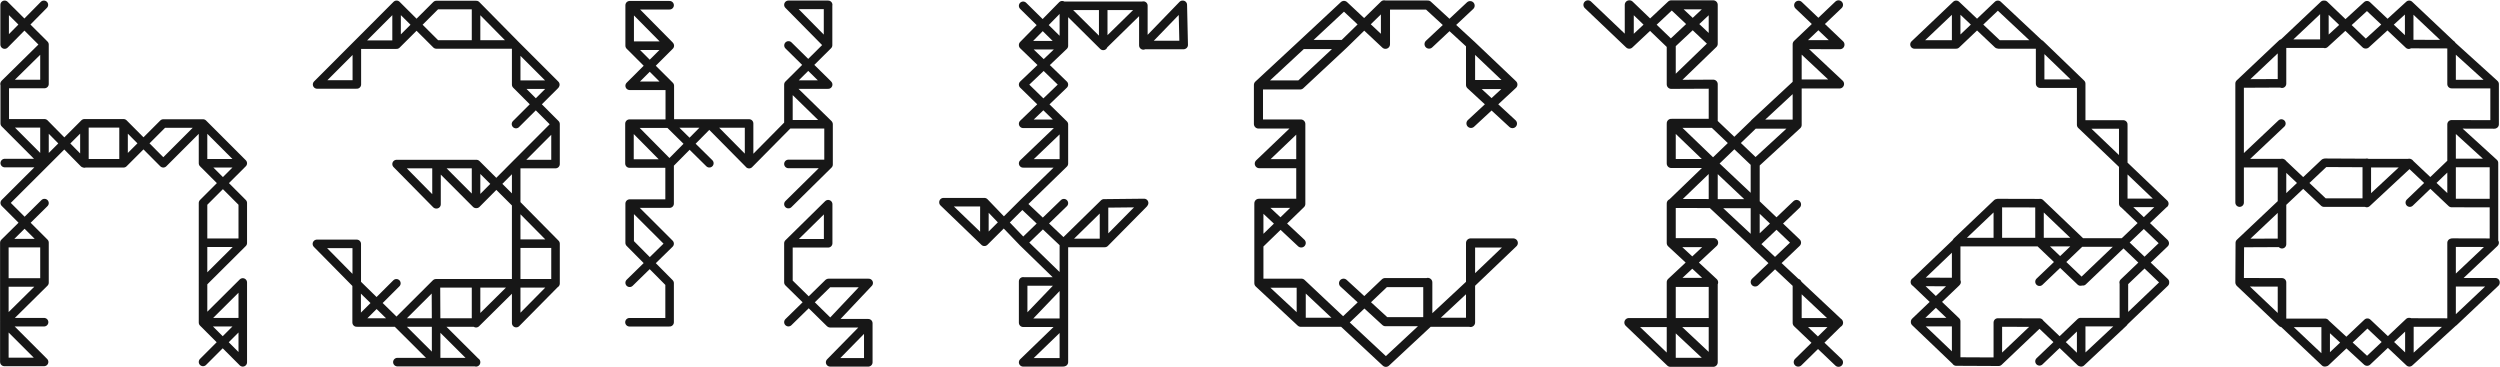 <svg width="5175" height="760" viewBox="0 0 5175 760" fill="none" xmlns="http://www.w3.org/2000/svg">
<path d="M3633.25 256.942H3718.83M3459.47 502.24H3547.23M3459.47 584.554H3547.23L3459.47 503.063V422.808M3456.44 667.687H3544.19M3720.57 667.687H3804.42M3720.14 173.806H3807.89M3461.21 255.291H3547.23M3459.47 174.634L3546.36 174.216M3459.47 10L3546.36 10M3545.49 421.571H3633.25M3457.74 749.996H3545.49M3547.23 338.429H3459.47V256.939M3372.59 90.668L3372.59 10.001M3546.36 255.291V174.212M3720.14 667.687V586.196M3459.47 421.155L3544.19 421.37M3721.88 92.318L3808.76 92.534M3371.72 667.687H3459.47M3459.47 585.371V749.998M3457.74 750L3371.72 667.687M3543.75 336.37L3459.47 255.291M3546.36 336.787V419.923M3720.14 92.726V175.862M3546.36 10V89.844M3459.47 92.318V174.632M3633.25 419.918V503.055M3720.14 175.453V258.589M3633.25 338.429V421.565M3546.36 586.196V749.999M3633.67 421.152L3547.67 340.062M3546.36 749.996L3459.47 668.506M3372.58 91.496L3287 10.005M3457.73 91.496L3373.02 10.005M3808.77 92.318L3723.18 10.828M3633.25 337.199L3546.36 254.474M3631.08 503.468L3543.75 421.978M3633.25 583.729L3718.84 502.239M3633.25 504.711L3718.84 423.221M3722.31 749.588L3805.72 667.686M3459.47 421.984L3633.25 254.476M3459.47 174.634L3546.36 90.674M3720.14 91.496L3805.72 10.005M3372.59 91.496L3459.47 10.005M3633.25 338.429L3720.14 258.585M3631.95 255.291L3718.84 174.624M3458.6 92.318L3546.36 10.005M3546.36 89.844L3461.65 10M3807.89 173.806L3721.44 92.727M3718.83 502.24L3633.25 420.75M3805.86 668.086L3631.08 504.056M3805.72 749.996L3720.14 668.506M3459.47 584.137L3547.23 502.235" stroke="#171717" stroke-width="18.684" stroke-linecap="round" stroke-linejoin="round"/>
<path d="M9.823 337.541H92.079M91.256 666.93H9M9 666.93V749.174H91.256L9 666.93ZM9.823 173.46V255.499L92.079 337.95M92.079 337.95V255.499M92.079 337.95L174.541 255.499M92.079 337.95L9.823 419.989L92.079 502.234V584.479M9 502.443V584.688M92.078 173.462V92.245L9.617 10V92.245L90.844 10M255.77 255.704V337.949L338.026 255.704M420.278 337.95H502.534L420.278 420.195V502.44H502.534V420.195M420.278 584.686V666.93H502.534M502.534 666.93V584.686L420.278 666.519M502.534 666.93L420.278 749.175M502.534 666.93V749.175M92.079 92.243L9.823 173.254M92.079 420.4L9 502.439M92.079 585.099L9 667.138M92.078 255.292L172.895 337.332M255.768 255.292L338.024 337.949L420.28 255.704H338.024M420.282 255.704L502.538 337.949M420.282 337.95L502.538 420.195M420.282 667.755L502.538 750M9.414 173.874H92.081M9.823 255.292H92.079M92.079 584.686H9L9 665.697M9 503.262H92.079M173.513 337.95H255.769M174.75 255.292H255.772M420.278 256.943L420.278 337.954M174.749 257.352L174.75 338.363M502.534 503.056L420.278 584.89M420.278 502.85V583.45" stroke="#171717" stroke-width="17.688" stroke-linecap="round" stroke-linejoin="round"/>
<path d="M903.588 667.596H986.666M902.354 586.421H985.433M1148.92 587.45L1068.51 668.825M1066.87 586.421H1149.95M1068.51 668.005V504.432M1068.51 586.836L985.428 669.035M1068.51 586.421H985.428V667.59M738.05 588.068L656 504.839M738.458 588.068V504.839H657.435M1068.51 94.469L1068.51 174.814M1149.94 504.432L1149.94 586.837M902.354 749.586H985.433M1068.51 175.224H1148.3M902.974 422.847L820.924 339.618M903.588 339.618V422.847M903.38 339.618L822.358 339.618M985.842 10.411L1067.89 93.641M985.428 90.757V10.412M985.428 91.993H1065.22M820.92 92.409L903.175 10.416H985.431M1149.12 176.051L1068.1 256.808M1149.53 175.224L1067.89 93.643M1068.51 421.613L986.255 339.62M820.92 10L903.175 91.993H985.431M821.33 668.212L738.252 586.837M903.175 749.586L820.92 667.593M1068.51 175.219L1149.94 256.8L1149.94 339.617M820.506 586.427L739.073 667.596M1149.94 257.625L1068.1 339.618M1068.1 339.618L986.255 422.022M985.431 750L903.175 668.007M1149.53 339.618H1068.51L1068.51 421.611M740.313 667.596H821.747M822.563 749.586H902.763M738.252 585.185V667.59M902.768 668.005V749.586M1068.51 422.022V504.427H1149.94L1068.51 422.022ZM985.428 422.022L985.428 339.617H903.172L985.428 422.022ZM656.407 174.81L738.663 174.81V92.405L656.407 174.81ZM738.666 92.406H820.922V10.001L738.666 92.406ZM820.92 667.596H902.764L902.353 586.427L820.92 667.596Z" stroke="#171717" stroke-width="17.688" stroke-linecap="round" stroke-linejoin="round"/>
<path d="M1386.49 256.807V177.55M1386.08 586.148L1303.41 502.786L1303.41 421.476M1717.78 668.687L1632.03 584.503L1632.03 503.604M1714.9 256.803L1632.03 175.904M1550.39 339.348L1468.34 256.395M1303.41 177.545L1386.49 94.593M1632.03 175.083L1714.08 93.568M1386.08 339.348L1468.13 256.395M1550.6 339.759L1632.65 256.807M1303.64 422.094L1385.79 504.11M1303.82 10.822L1385.87 93.774M1303.41 93.774L1303.41 10.822M1713.87 92.952L1632.03 10M1714.08 10L1714.08 92.952M1797.77 586.146L1719.63 668.893M1715.1 585.74H1798.18M1632.03 339.351H1715.11M1550.6 339.755V255.571H1471.63M1386.49 177.547H1303.41M1715.1 257.215L1715.1 340.167M1713.87 257.215L1632.85 257.215M1303 667.046H1386.08L1386.08 586.147M1718.4 750H1797.36V669.101M1386.08 255.982H1303M1386.08 338.525V421.478M1384.02 338.525L1303 338.525M1713.46 503.61H1632.03L1714.28 422.711L1714.28 503.61M1797.36 669.509L1718.4 749.997M1714.69 585.946L1632.03 666.845M1718.4 669.101H1797.36M1303 255.98L1385.05 338.932M1303 338.525L1303 255.984M1385.26 255.982L1468.34 337.908M1471.22 255.571H1385.26M1386.49 177.545L1303.41 94.593H1386.49M1713.72 174.416L1632.18 94.032M1303.41 585.327L1386.08 504.428M1632.02 422.505L1715.1 340.579M1632.03 175.084H1714.28M1386.08 421.473L1303.41 421.473M1386.08 10.82L1303.41 10.82M1714.28 10L1632.03 10M1632.03 256.807L1632.03 175.908" stroke="#171717" stroke-width="17.688" stroke-linecap="round" stroke-linejoin="round"/>
<path d="M2202.24 175.121L2117.93 93.578M2200.59 582.427L2117.92 502.107L2038.13 418.934M2202.24 503.74L2116.28 422.605M2036.9 499.663L1953 418.935M2119.16 582.632H2202.23M2202.24 668.457L2117.92 750M2285.32 420.974L2202.24 502.314M2119.98 418.524L2037.73 500.475M2119.16 668.053H2202.23M2201.83 94.802L2117.92 12.035M2202.24 12.441V94.799M2202.23 338.613L2119.16 419.341M2119.16 338.205H2202.23M2366.75 93.168H2449.83M2366.75 12.441L2283.67 93.78M2283.67 12.035H2366.75M2202.24 12.035H2285.32M2120.81 93.578L2202.24 93.578M2118.34 256.253H2200.18M2366.75 11.627V93.985M2285.31 422.198V500.887M2283.67 12.441V94.799M2447.96 10.004L2366.75 93.985M2450.24 92.97L2448.37 10M2202.24 257.478L2117.92 338.206M2202.23 175.119L2117.92 256.255M2202.24 94.802L2117.92 175.122M2198.72 10.81L2117.92 93.169M2202.24 338.205V257.477M2367.57 421.377L2286.96 502.92M2202.24 420.563L2117.93 502.106M2285.31 421.049L2368.29 420.158M2117.92 749.998H2201M2286.96 502.927H2202.24L2202.24 749.595M1953 418.524H2037.72M2119.91 666.307L2200.37 582.427M2117.93 175.12L2202.24 257.479M2200.59 12.645L2283.67 95.003M2117.92 582.427V668.048M2037.73 419.746L2037.65 500.459" stroke="#171717" stroke-width="17.688" stroke-linecap="round" stroke-linejoin="round"/>
<path d="M2780.26 667.507L2867.9 749.182M2867.02 10.415H2955.53M2867.9 585.013H2954.21M2605.88 422.075V586.244M2697.02 92.09H2780.27M2605 175.817L2605 256.671M3044.04 92.91V175.816M2606.76 175.817H2690.45M2606.76 420.841H2692.64M2606.76 586.244H2692.64M2780.27 667.093H2693.51L2693.51 586.24M2955.53 667.093H3044.03M3044.04 502.924H3132.54M2955.53 584.599V667.505M3044.04 503.336V586.242M2692.63 339.573L2692.63 256.667H2605M2692.63 422.075L2692.63 338.758M3044.04 667.506V588.704M3130.79 175.813L3044.91 255.436M3043.16 11.648L2958.15 91.271M2782.02 11.236L2695.26 92.091M2695.26 92.09L2605 175.817M2692.63 422.071L2606.75 505.387M2867.02 585.01L2780.27 667.506M2955.53 669.146L2868.77 750M3044.91 586.652L2958.16 667.506M3132.54 502.923L3044.47 587.057M2780.26 667.506L2693.95 586.241M2692.63 667.093L2605.88 586.24M2692.63 256.675L2606.75 338.76M2781.14 92.09L2691.32 175.817M2865.27 10L2781.16 92.077M3044.04 175.815L3130.79 255.848M2955.53 10.414L3044.91 92.564M2782.02 11.235L2867.9 91.678M2605.88 420.839L2693.51 502.924M2781.14 586.239L2867.9 665.862M3131.67 174.997L3044.91 92.501M2606.76 338.76H2692.64M2867.9 91.271V10.417M3045.35 174.997L3131.67 174.997M2867.9 665.862H2958.16" stroke="#171717" stroke-width="18.844" stroke-linecap="round" stroke-linejoin="round"/>
<path d="M4221.78 583.141L4306.74 501.967M4050.55 499.918L4133.79 420.794M4308.04 257.625L4395.16 257.625M4137.24 91.994L4223.07 91.994M4308.04 501.968H4395.16M3965.16 666.777H4049.26M4054.43 501.148L4306.74 501.148M4393.86 666.777H4306.74L4221.78 747.95M4398.61 419.976L4474.09 419.976M3963.86 583.555L4050.12 583.769M4136.81 420.383L4223.07 420.598M4221.78 667.814L4135.52 667.599L4135.52 748.363M4049.26 748.363L4135.52 748.773M4396.45 584.784V666.369M4221.78 420.792L4221.78 501.966M4308.04 173.172L4308.04 257.626M4135.52 420.383L4135.52 500.738M4049.26 501.968L4049.26 584.782M4049.26 747.949L4049.26 665.135L3966.02 585.601M4308.04 667.185L4308.04 750M4395.16 259.675L4395.16 342.489M4395.59 501.968L4479.69 421.614M4311.49 582.321L4396.45 501.146M4137.24 748.771L4221.78 668.416M3964.29 665.951L4049.26 584.777M4396.46 666.369L4481.42 585.195M4224.37 93.23L4135.52 10.006M4480.56 502.784L4395.59 421.61M4049.26 747.95L3964.29 666.776M4481.42 583.962L4396.45 502.788M4396.02 584.784L4480.99 503.61M3963.86 583.962L4048.83 502.788M4308.04 750L4396.02 667.596M4049.26 91.994L4135.52 10M4135.52 91.587L4049.26 10.003M4306.74 582.733L4221.78 501.558M4480.12 421.611L4395.16 340.437M4393 339.617L4308.04 258.443M4308.04 501.561L4223.07 420.387M4306.74 749.586L4221.78 668.412M4395.16 343.718L4395.16 421.612M3963 91.994L4049.26 91.994L4049.26 10L3963 91.994ZM4223.07 91.178V173.172L4308.04 173.172L4223.07 91.178Z" stroke="#171717" stroke-width="17.688" stroke-linecap="round" stroke-linejoin="round"/>
<path d="M4723.75 91.626L4810.19 10M5074.76 257.77V341.045M5162.51 338.574V421.849M4636.44 172.843L4723.75 172.426M4810.63 419.371H4899.26M4899.26 337.747H4987.89M4636 337.747H4724.63M5073.44 337.332H5162.07M4724.63 90.391H4811.5M5076.95 584.275H5165.58M4985.69 91.219L5073.44 91.435M5075.64 257.357L5163.39 257.573M4812.82 336.92L4895.75 337.32M5074.76 420.198L5162.51 420.413M4636.44 503.059L4723.75 502.646M4636 584.275L4723.75 584.491M4987.01 667.543L5074.76 667.759M5076.08 502.232L5163.83 502.448M5163.83 174.078V257.353M4636 172.843L4636 256.118M4636 336.092L4636 419.367M5074.76 338.574V418.963M4723.75 422.255L4723.75 505.53M4636.44 502.645L4636 584.683M4814.14 671.254V748.345M5162.51 421.02V502.234M5074.76 502.645V665.485M4723.75 585.096V665.485M4811.5 10.823V89.151M4723.75 89.983L4723.75 173.258M4987.01 10.002V91.216M4636 254.055L4636 337.33M4723.75 420.607L4723.75 337.332L4810.19 418.958M4899.26 336.92V419.371M4987.45 666.721V749.996L4901.01 668.37M4725.07 418.958L4811.5 337.332M4988.32 419.371L5073.44 337.745M4900.13 748.347L4986.57 666.721M4987.45 750L5076.95 668.374M5079.15 666.721L5165.58 585.095M4897.5 91.626L4987.01 10L5073.44 91.626M4636.44 172.434L4722.87 90.808M4636 337.332L4722.44 255.706M4899.25 420.198L4987.01 338.572M5076.96 584.684L5163.39 503.058M4814.14 749.585L4900.57 667.959M4637.32 501.823L4723.75 420.197M4725.94 668.37L4812.38 749.996M5074.76 93.339L5163.01 173.234M4987.01 337.332L5074.76 420.195M4812.38 90.805L4899.69 10.829L4986.13 92.454M4896.62 91.626L4811.5 10M4899.69 748.347L4814.14 669.606M5162.51 337.332L5074.76 257.355M4723.75 668.37L4636.44 585.507M5074.76 92.454V174.08M5074.76 174.078H5163.39M4724.63 668.37H4813.26" stroke="#171717" stroke-width="17.688" stroke-linecap="round" stroke-linejoin="round"/>
</svg>
